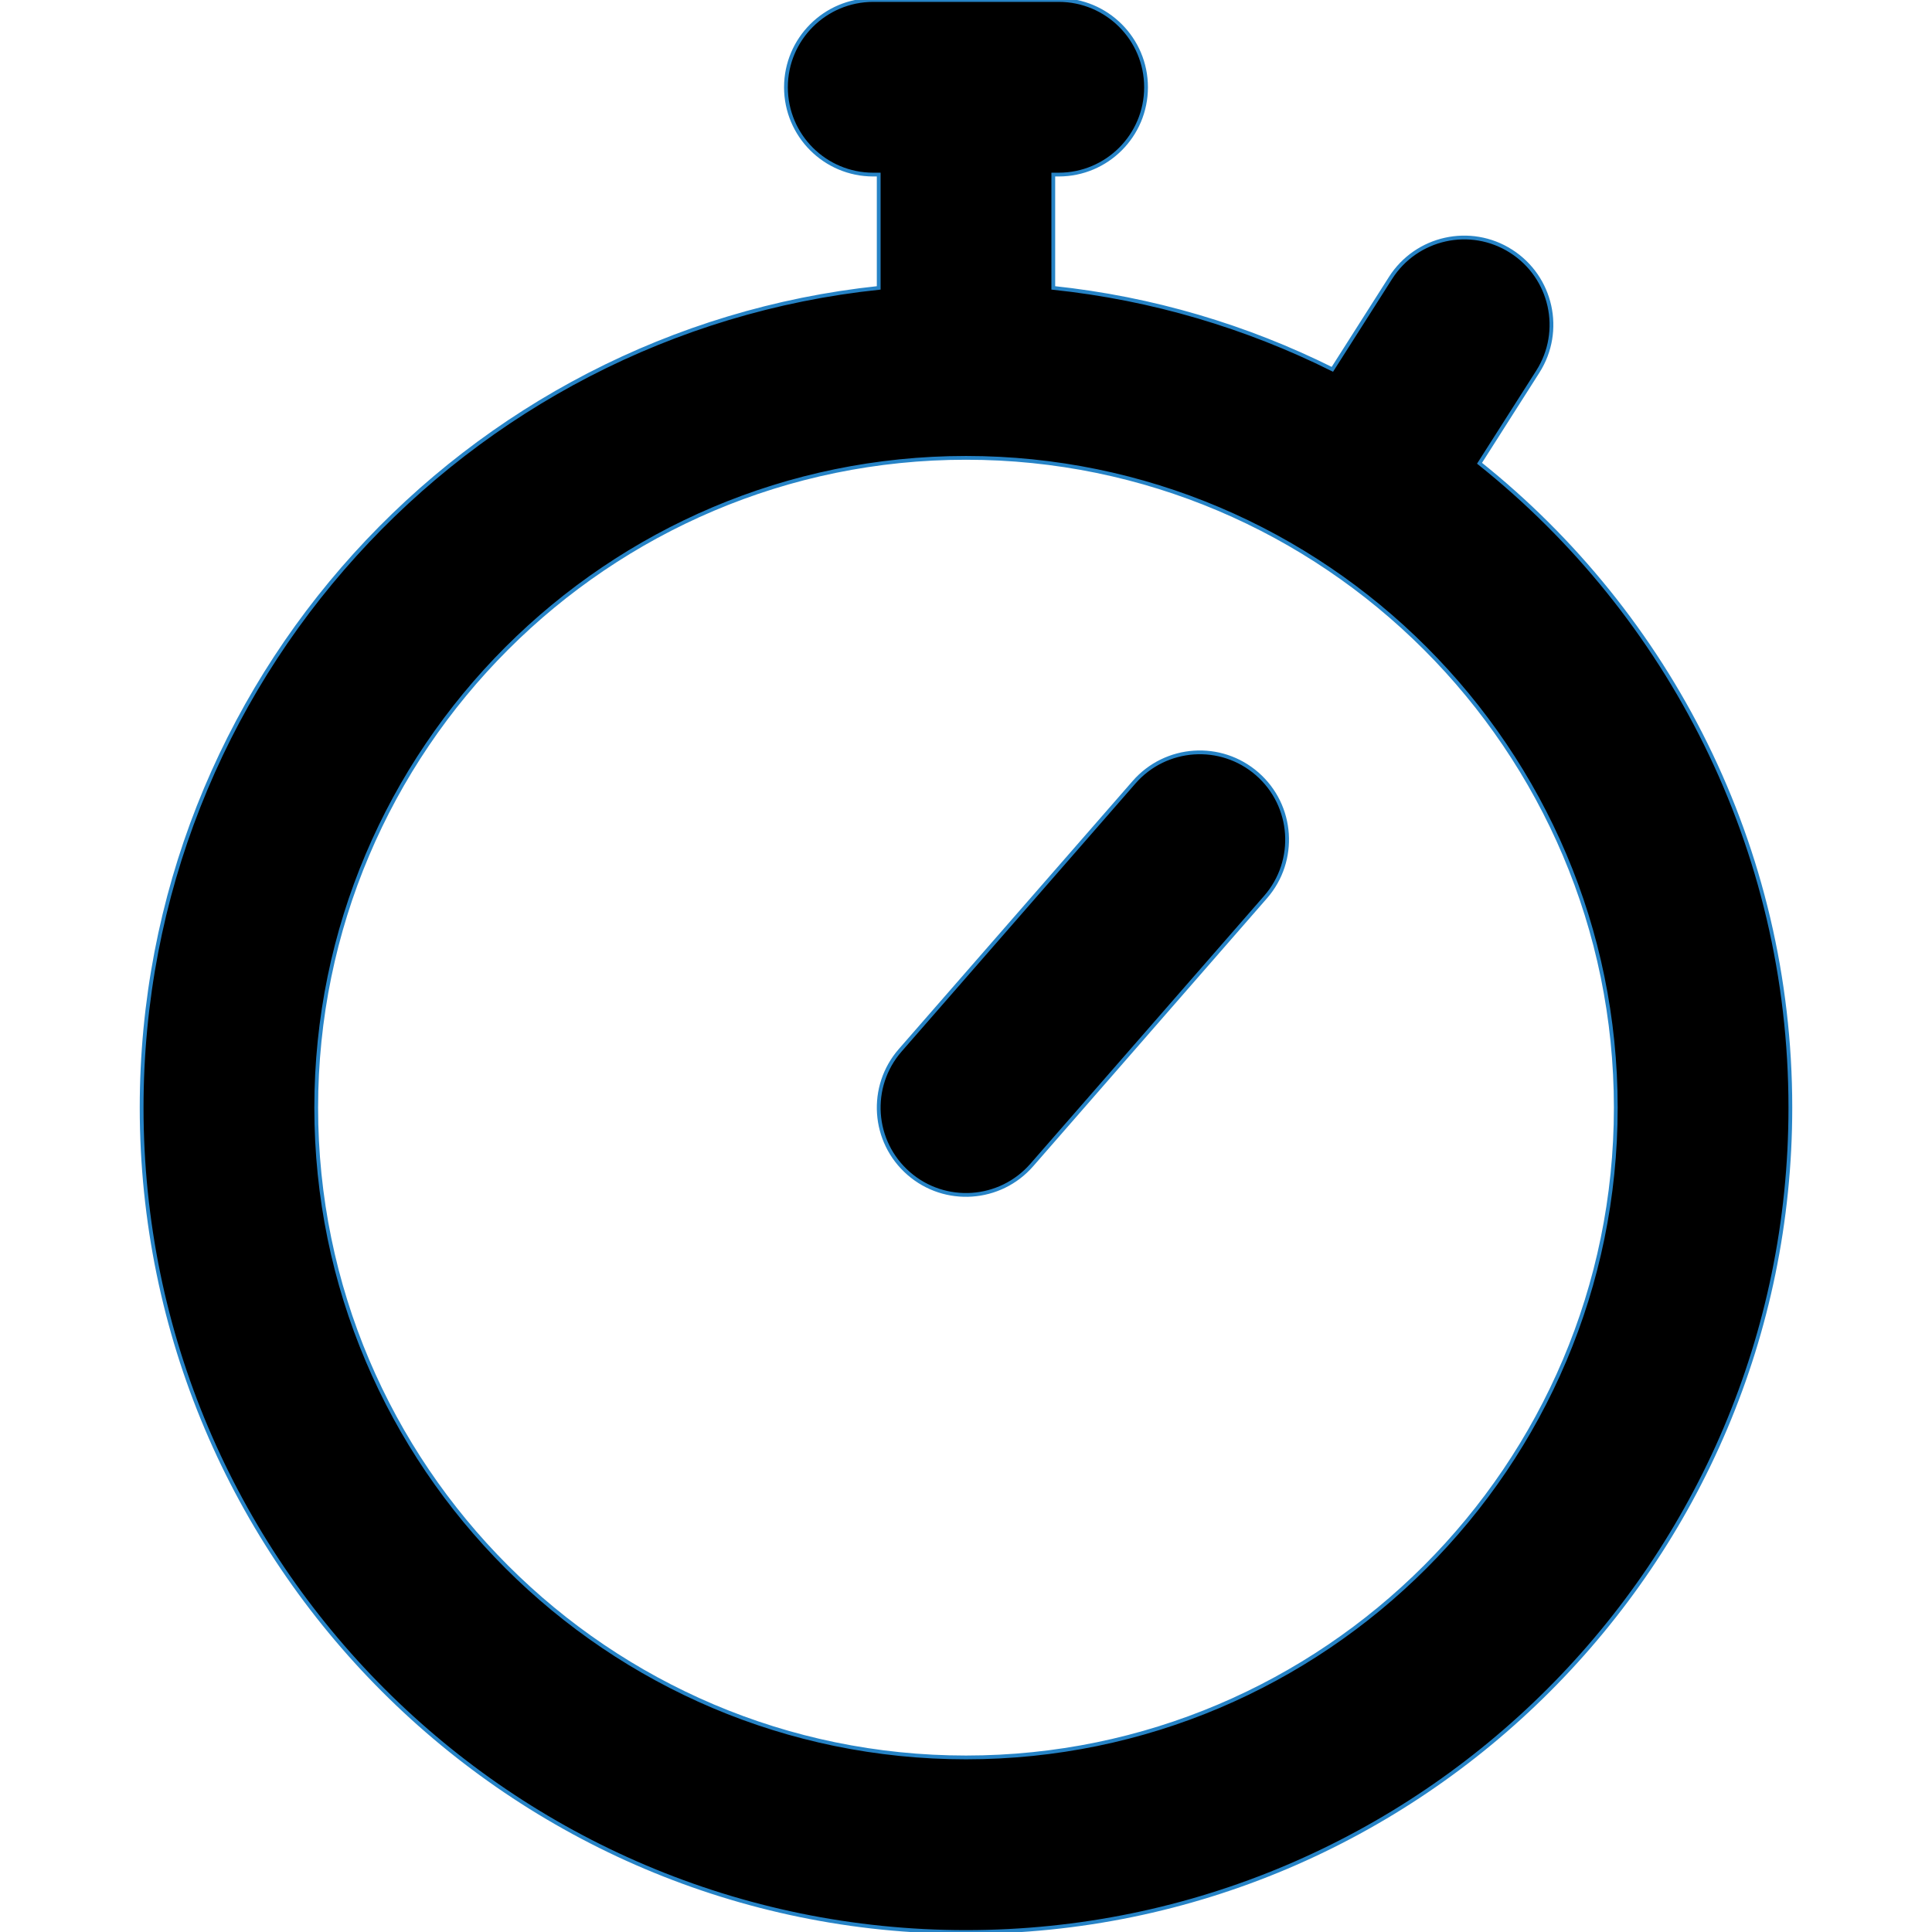 <svg fill="#000" height="20px" width="20px" id="Layer_1" xmlns="http://www.w3.org/2000/svg"
     xmlns:xlink="http://www.w3.org/1999/xlink" viewBox="0 0 512 512" xml:space="preserve" stroke="#2683C6"><g id="SVGRepo_bgCarrier" stroke-width="0"></g>
  <g id="SVGRepo_tracerCarrier" stroke-linecap="round" stroke-linejoin="round"></g>
  <g id="SVGRepo_iconCarrier"> <g> <g>
    <path
      d="M392.09,122.767l15.446-24.272c6.858-10.778,3.681-25.076-7.097-31.935c-10.777-6.86-25.076-3.681-31.935,7.099 l-15.409,24.215c-22.708-11.316-47.642-18.798-73.962-21.58V46.265h1.448c12.775,0,23.133-10.357,23.133-23.133 S293.356,0,280.581,0h-49.163c-12.775,0-23.133,10.357-23.133,23.133s10.357,23.133,23.133,23.133h1.45v30.029 C123.239,87.885,37.535,180.886,37.535,293.535C37.535,413.997,135.538,512,256,512s218.465-98.003,218.465-218.465 C474.465,224.487,442.259,162.83,392.09,122.767z M256,465.735c-94.951,0-172.2-77.249-172.2-172.2s77.249-172.2,172.2-172.2 s172.2,77.249,172.2,172.2S350.951,465.735,256,465.735z"></path>
  </g>
  </g>
    <g>
      <g>
      <path
        d="M333.172,205.084c-9.623-8.397-24.238-7.407-32.638,2.222l-61.964,71.02c-8.399,9.626-7.404,24.24,2.222,32.638 c9.626,8.399,24.24,7.404,32.638-2.222l61.964-71.02C343.794,228.096,342.798,213.484,333.172,205.084z"></path>
      </g>
    </g>
  </g>
</svg>

